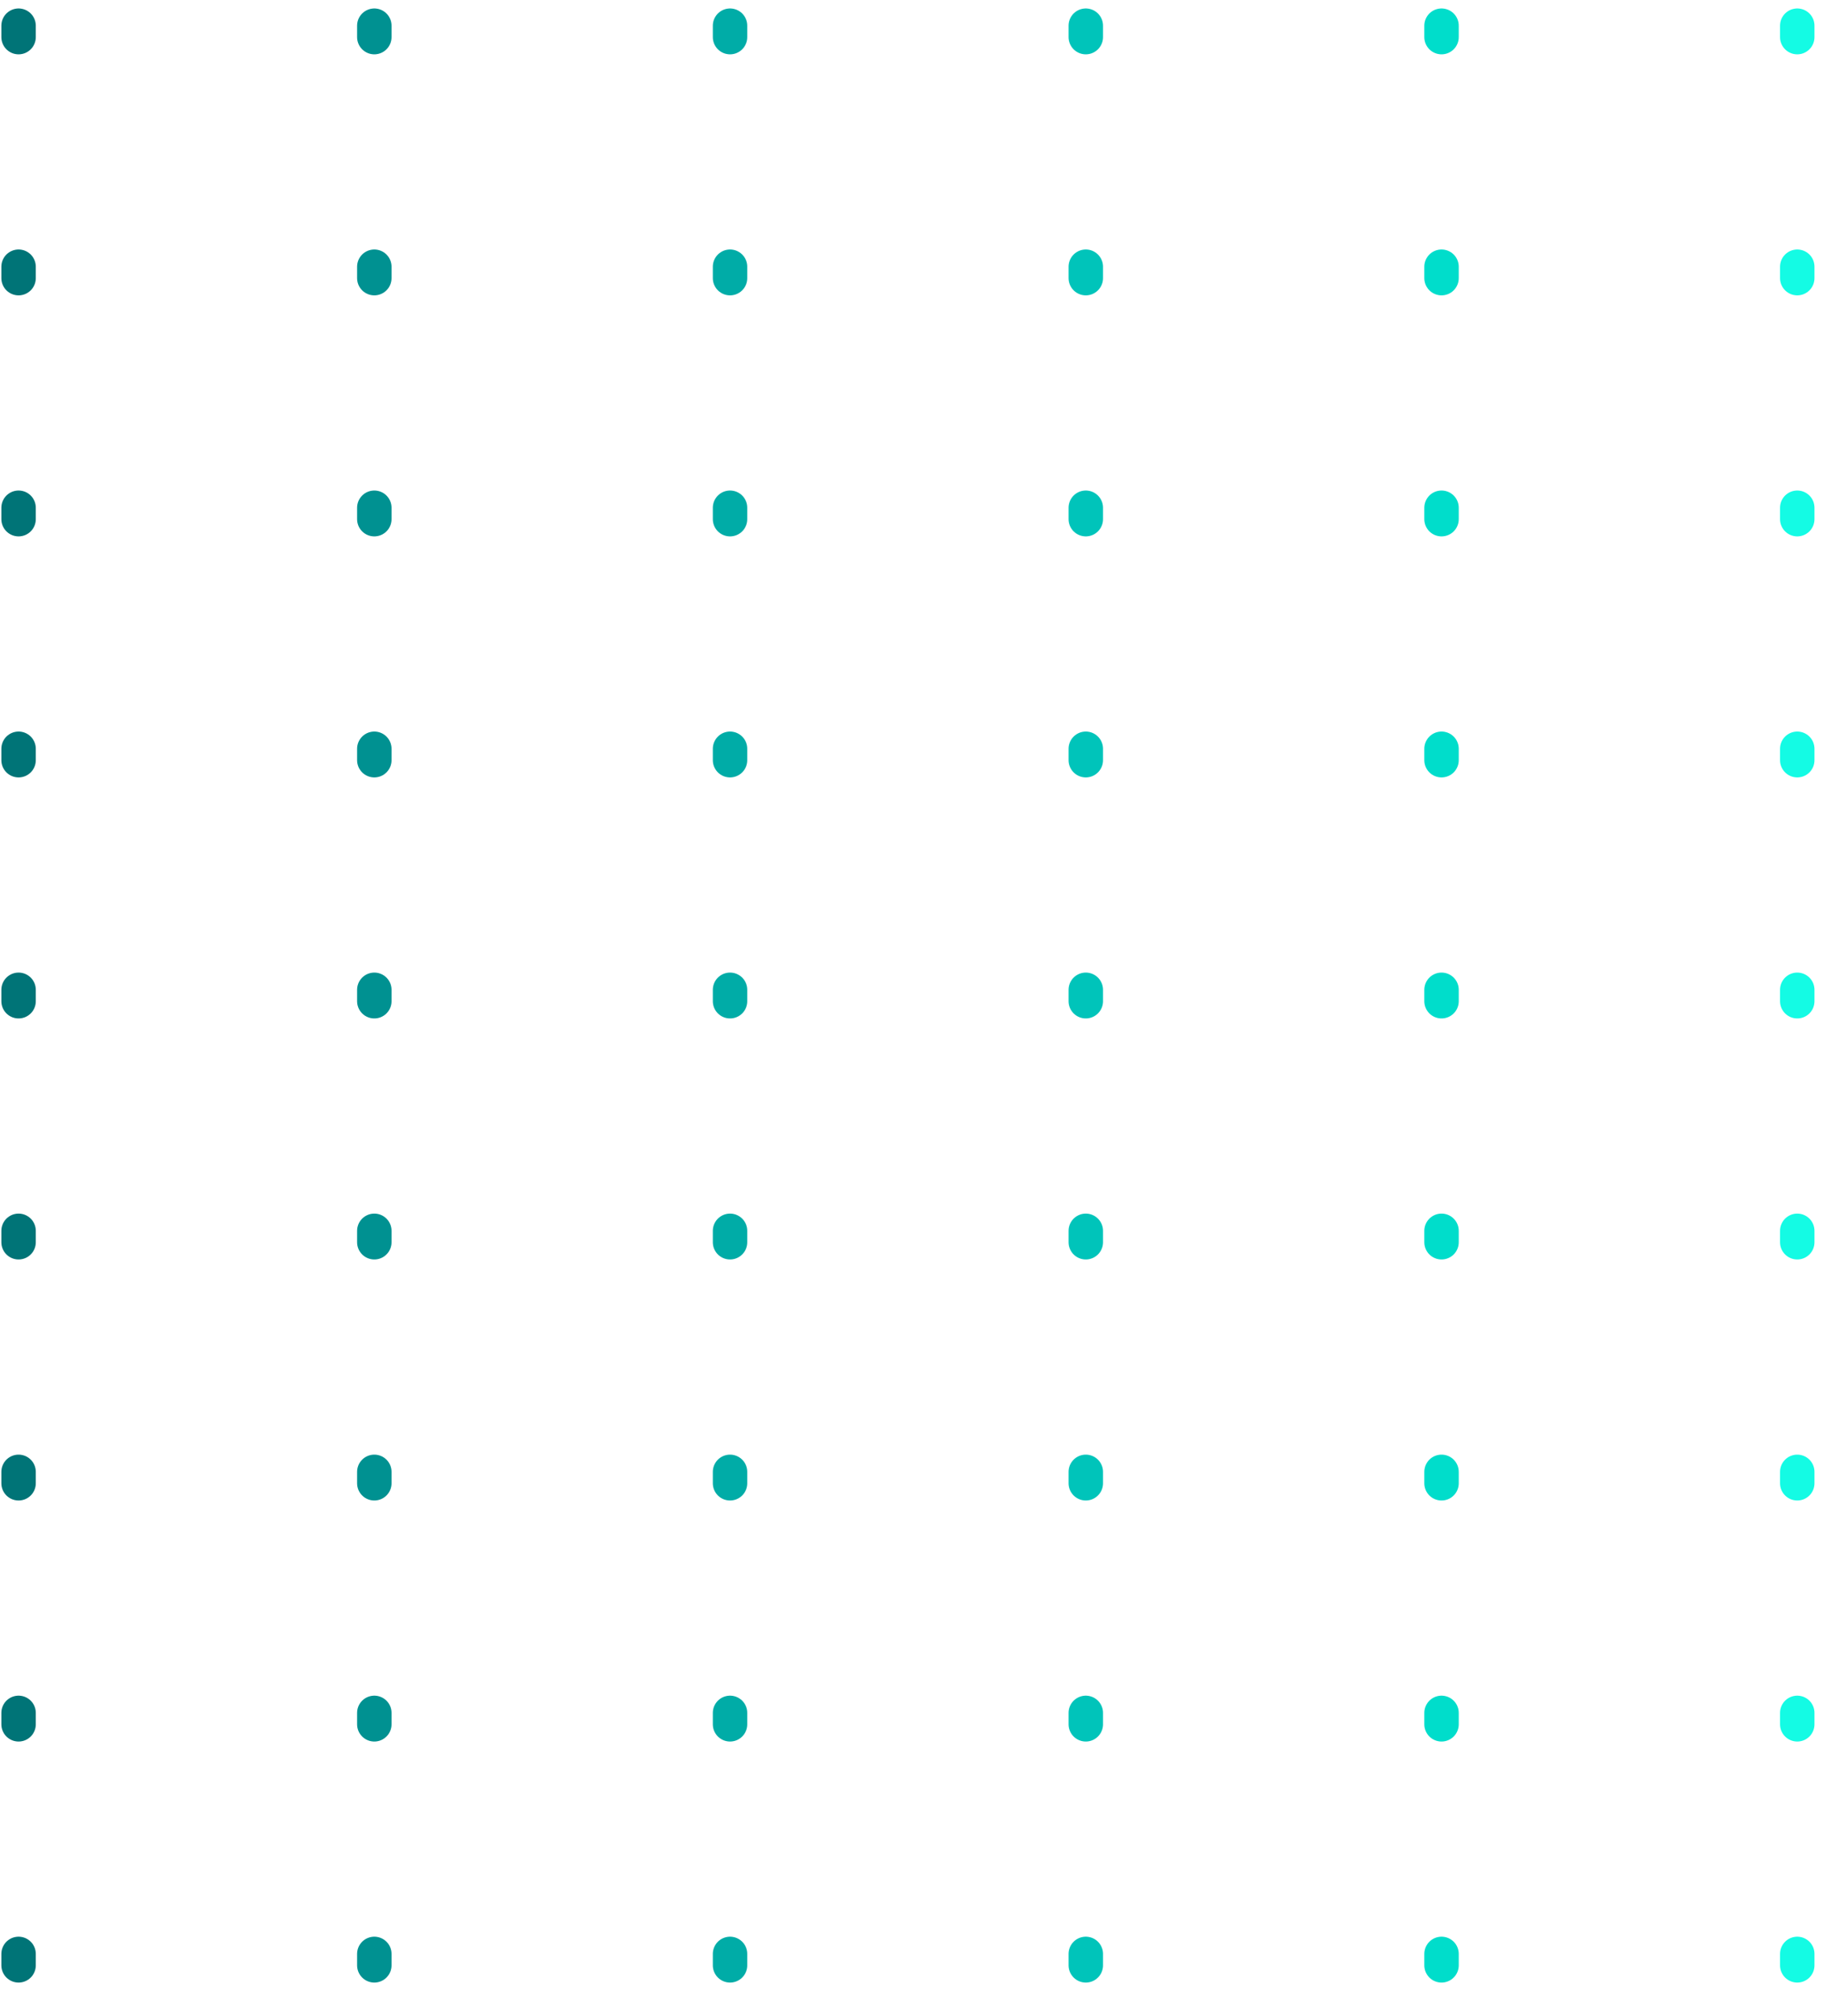 <svg width="142" height="157" viewBox="0 0 142 157" fill="none" xmlns="http://www.w3.org/2000/svg"><path d="M139.995 2v152.85" stroke="#14FBE4" stroke-width="2.682" stroke-linecap="round" stroke-linejoin="round" stroke-dasharray="0.89 17.88"/><path d="M112.286 2v152.85" stroke="#00DDCB" stroke-width="2.682" stroke-linecap="round" stroke-linejoin="round" stroke-dasharray="0.89 17.88"/><path d="M84.576 2v152.85" stroke="#00C4BA" stroke-width="2.682" stroke-linecap="round" stroke-linejoin="round" stroke-dasharray="0.89 17.88"/><path d="M56.866 2v152.85" stroke="#00ACA7" stroke-width="2.682" stroke-linecap="round" stroke-linejoin="round" stroke-dasharray="0.89 17.88"/><path d="M29.157 2v152.85" stroke="#009191" stroke-width="2.682" stroke-linecap="round" stroke-linejoin="round" stroke-dasharray="0.89 17.88"/><path d="M1.447 2v152.85" stroke="#007477" stroke-width="2.682" stroke-linecap="round" stroke-linejoin="round" stroke-dasharray="0.89 17.88"/></svg>